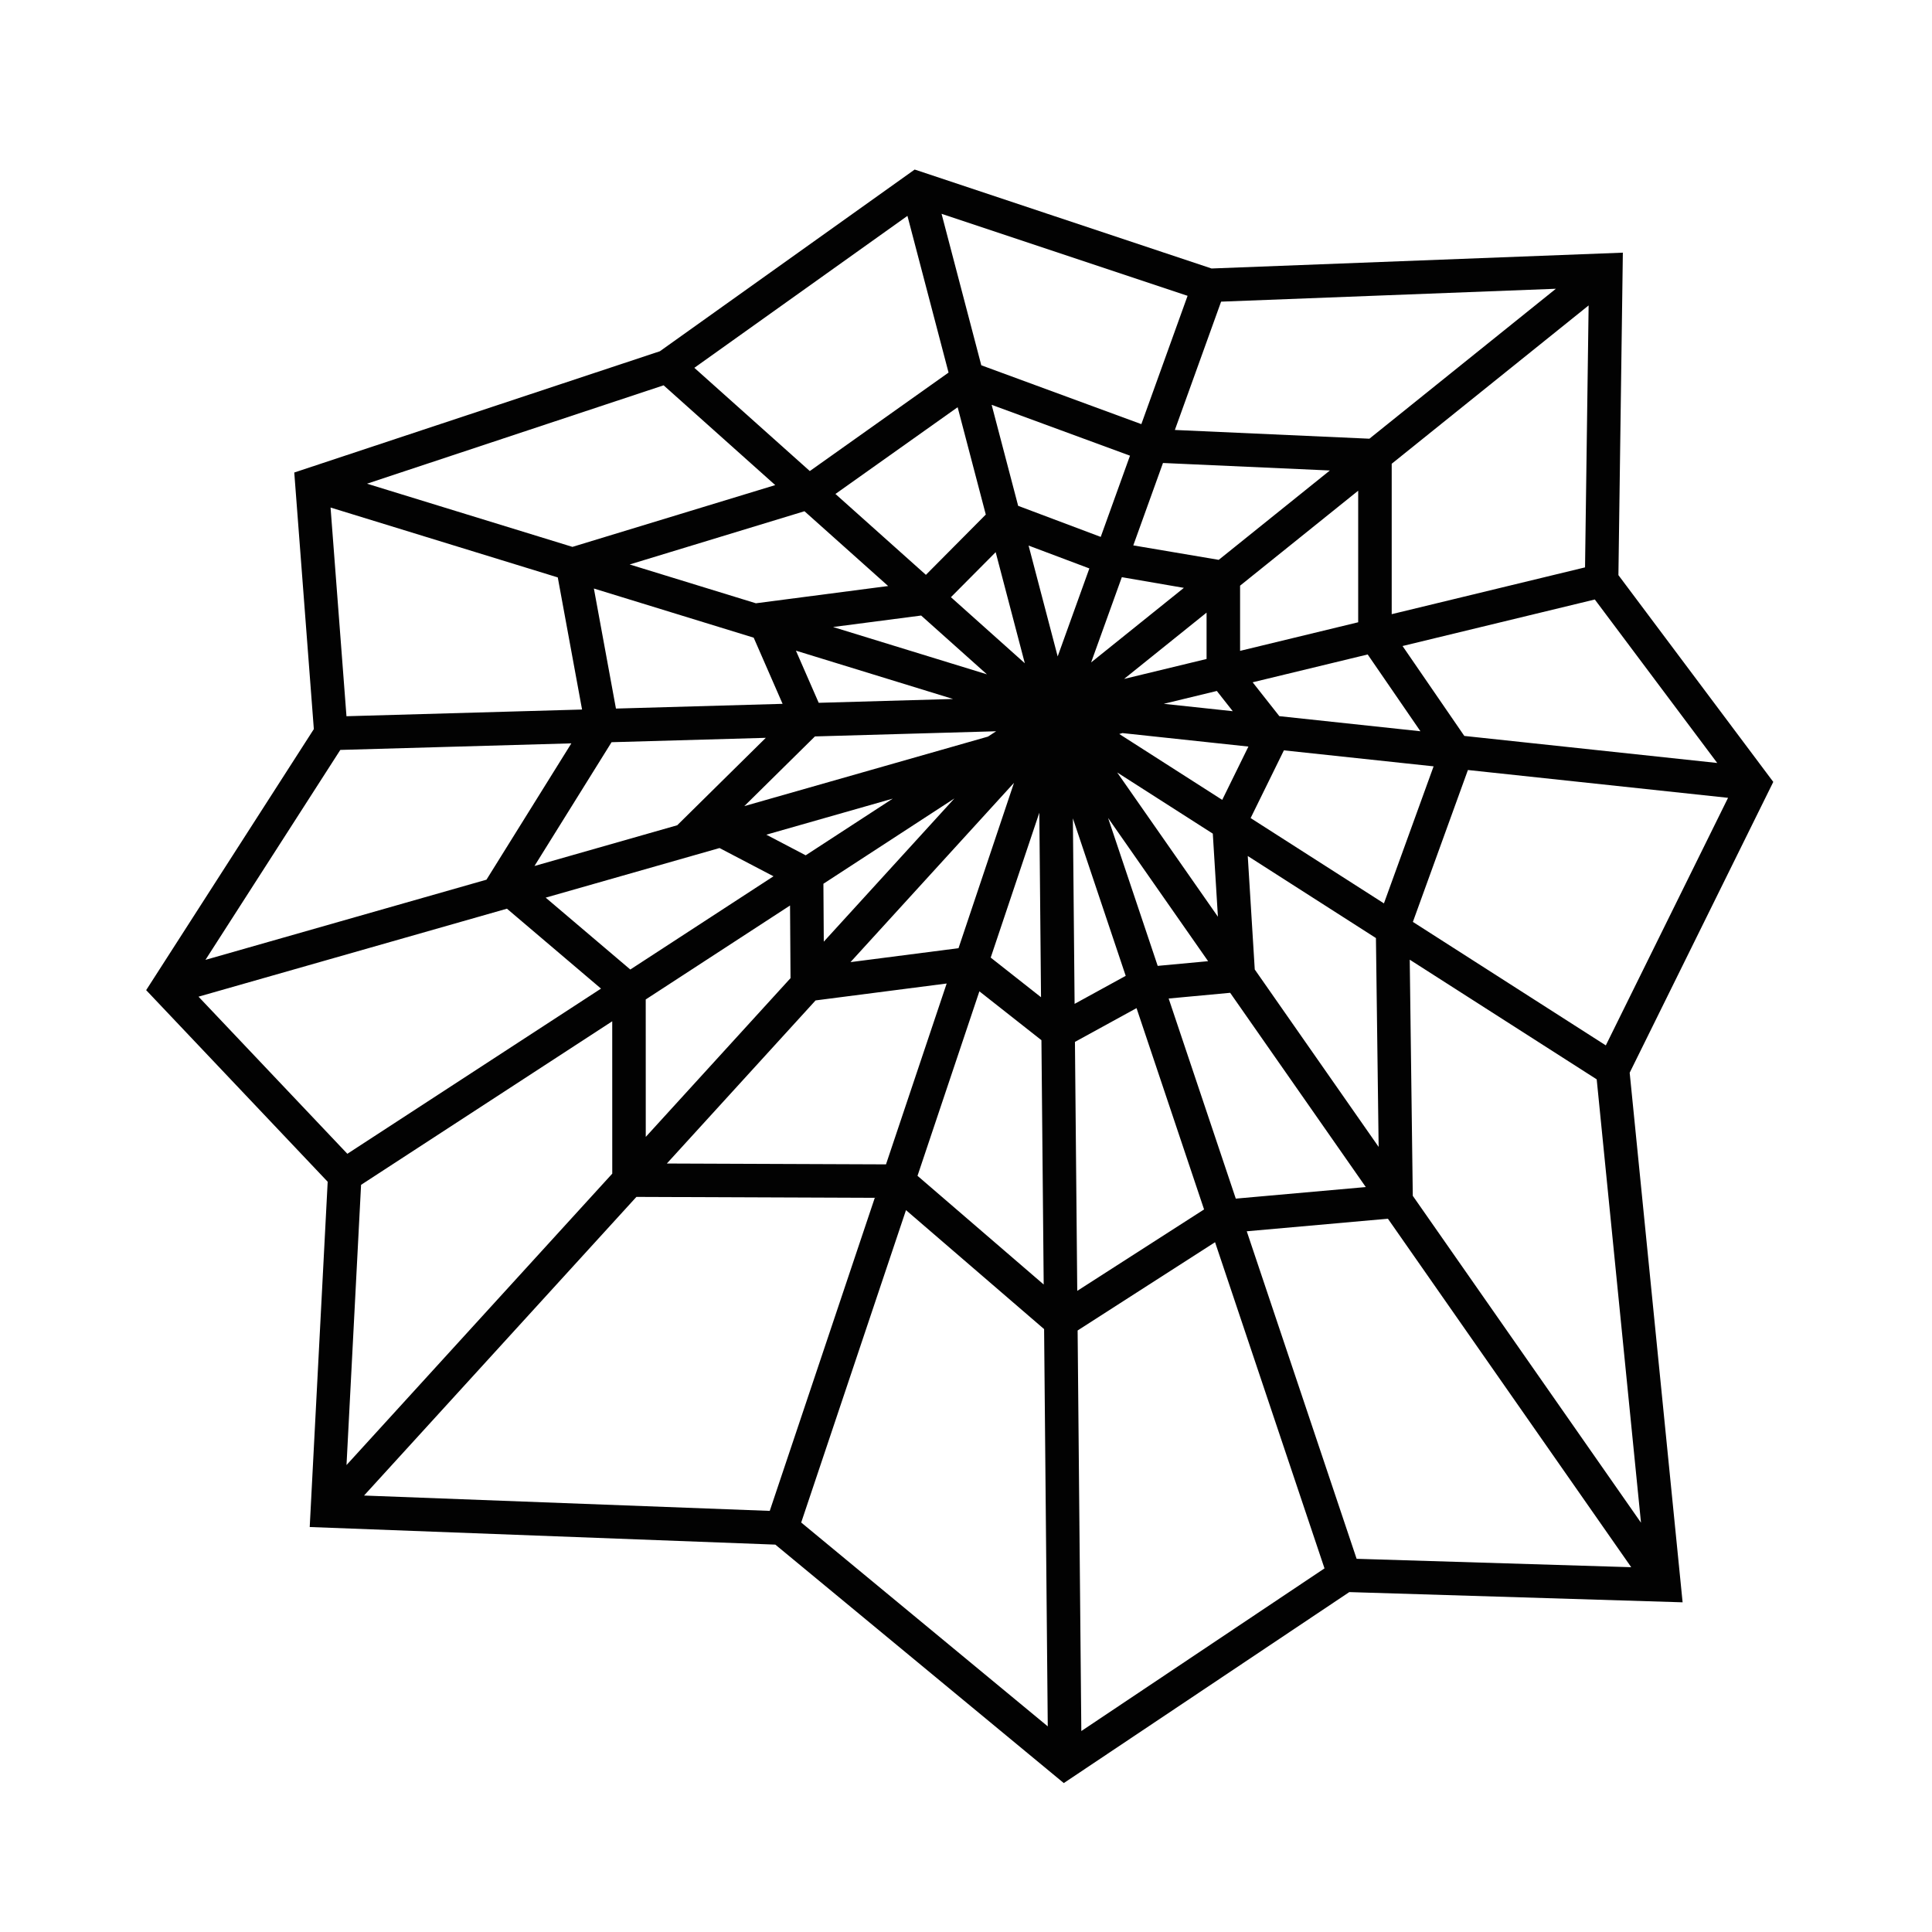 <?xml version="1.0" encoding="utf-8"?>
<!-- Generator: Adobe Illustrator 16.0.0, SVG Export Plug-In . SVG Version: 6.00 Build 0)  -->
<!DOCTYPE svg PUBLIC "-//W3C//DTD SVG 1.1//EN" "http://www.w3.org/Graphics/SVG/1.1/DTD/svg11.dtd">
<svg version="1.1" id="Layer_1" xmlns="http://www.w3.org/2000/svg" xmlns:xlink="http://www.w3.org/1999/xlink" x="0px" y="0px"
	 width="283.46px" height="283.46px" viewBox="0 0 283.46 283.46" enable-background="new 0 0 283.46 283.46" xml:space="preserve">
<g id="Layer_2">
	<path fill="#020202" d="M260.173,114.721l-22.721-30.338l0.65-47.313l-60.346,2.322L134.2,24.876L96.816,51.535L43.174,69.327
		l2.872,37.646l-24.601,38.3l26.632,28.113l-2.636,50.656l68.315,2.582l42.322,34.987l41.889-28.022l48.902,1.5l-7.765-77.703
		L260.173,114.721z M235.602,153.378l-28.306-18.118l8.074-22.285l38.166,4.08L235.602,153.378z M140.029,117.146l-19.164,21.013
		l-0.056-8.496L140.029,117.146z M118.21,125.489l-5.777-3.025l18.55-5.291L118.21,125.489z M148.771,114.858l-8.139,24.259
		l-15.85,2.044L148.771,114.858z M144.953,108.073l-35.747,10.198l10.36-10.224l26.587-0.756L144.953,108.073z M116.777,95.464
		l23.055,7.09l-19.713,0.561L116.777,95.464z M122.226,91.995l12.923-1.685l9.651,8.626L122.226,91.995z M122.574,72.474
		l17.929-12.727l4.131,15.747l-8.787,8.846L122.574,72.474z M130.309,85.981l-19.406,2.531l-18.52-5.694l25.648-7.811
		L130.309,85.981z M110.581,93.559l4.239,9.707l-24.449,0.694l-3.237-17.613L110.581,93.559z M89.726,108.896l22.633-0.643
		L99.36,121.081l-20.941,5.976L89.726,108.896z M105.569,124.423l7.916,4.144l-21.007,13.679L80.062,131.7L105.569,124.423z
		 M115.913,132.853l0.072,10.658l-21.24,23.293l-0.005-20.165L115.913,132.853z M119.66,146.78l19.234-2.481l-8.902,26.535
		l-32.152-0.125L119.66,146.78z M143.694,145.446l9.103,7.169l0.332,35.846l-18.514-15.947L143.694,145.446z M145.355,140.497
		l7.132-21.258l0.25,27.073L145.355,140.497z M139.518,87.619l6.565-6.606l4.276,16.3L139.518,87.619z M149.382,74.215
		l-3.889-14.821l20.297,7.463l-4.293,11.917L149.382,74.215z M164.593,84.683l9.103,1.568L160.087,97.19L164.593,84.683z
		 M199.271,91.299l-17.328,4.194v-9.565l17.328-13.933V91.299z M200.664,96.022l7.739,11.266l-20.7-2.214l-3.916-4.97
		L200.664,96.022z M164.218,107.691l0.463-0.134l18.484,1.978l-3.842,7.822L164.218,107.691z M178.69,134.501l-14.778-21.168
		l14.028,8.977L178.69,134.501z M177.026,96.684l-12.103,2.927l12.103-9.729V96.684z M178.53,101.377l2.339,2.968l-10.125-1.082
		L178.53,101.377z M178.81,82.14l-12.535-2.121l4.355-12.09l24.486,1.1L178.81,82.14z M177.251,141.024l-7.395,0.688l-7.281-21.706
		L177.251,141.024z M180.487,145.662l19.899,28.5l-19.073,1.698l-9.849-29.358L180.487,145.662z M184.096,142.242l-1.027-16.65
		l18.806,12.038l0.397,30.644L184.096,142.242z M183.49,120.026l4.881-9.936l21.965,2.347l-7.287,20.107L183.49,120.026z
		 M251.949,111.942l-37.107-3.967l-9.062-13.192l28.208-6.826L251.949,111.942z M232.554,83.245l-28.365,6.865V68.042l28.891-23.229
		L232.554,83.245z M179.158,44.258l49.119-1.891l-27.361,21.999l-28.541-1.282L179.158,44.258z M174.24,43.401l-6.783,18.828
		l-23.483-8.635l-5.83-22.225L174.24,43.401z M133.138,31.673l6.032,22.991l-20.356,14.449l-16.941-15.146L133.138,31.673z
		 M97.363,56.533l16.378,14.64l-29.754,9.064l-30.141-9.27L97.363,56.533z M81.836,84.718l3.563,19.384l-34.565,0.982l-2.336-30.619
		L81.836,84.718z M49.929,110.027l33.9-0.963l-12.454,20.001l-41.231,11.764L49.929,110.027z M29.126,146.23l45.252-12.909
		l13.8,11.726l-37.215,24.236L29.126,146.23z M52.976,173.837l36.849-23.996l0.005,22.354l-38.991,42.756L52.976,173.837z
		 M112.936,221.675l-59.523-2.252l39.959-43.815l34.975,0.136L112.936,221.675z M117.551,223.38l15.375-45.832l20.263,17.455
		l0.537,58.285L117.551,223.38z M155.18,96.31l-4.267-16.264l8.916,3.354L155.18,96.31z M157.412,120.072l7.75,23.102l-7.498,4.113
		L157.412,120.072z M157.714,152.865l9.037-4.955l9.908,29.536l-18.606,11.947L157.714,152.865z M158.65,253.976l-0.543-58.771
		l20.164-12.951l16.057,47.855L158.65,253.976z M199.041,228.705l-16.119-48.053l20.711-1.843l35.697,51.129L199.041,228.705z
		 M240.764,223.408l-33.483-47.959l-0.447-34.646l27.431,17.556L240.764,223.408z"/>
</g>
</svg>
